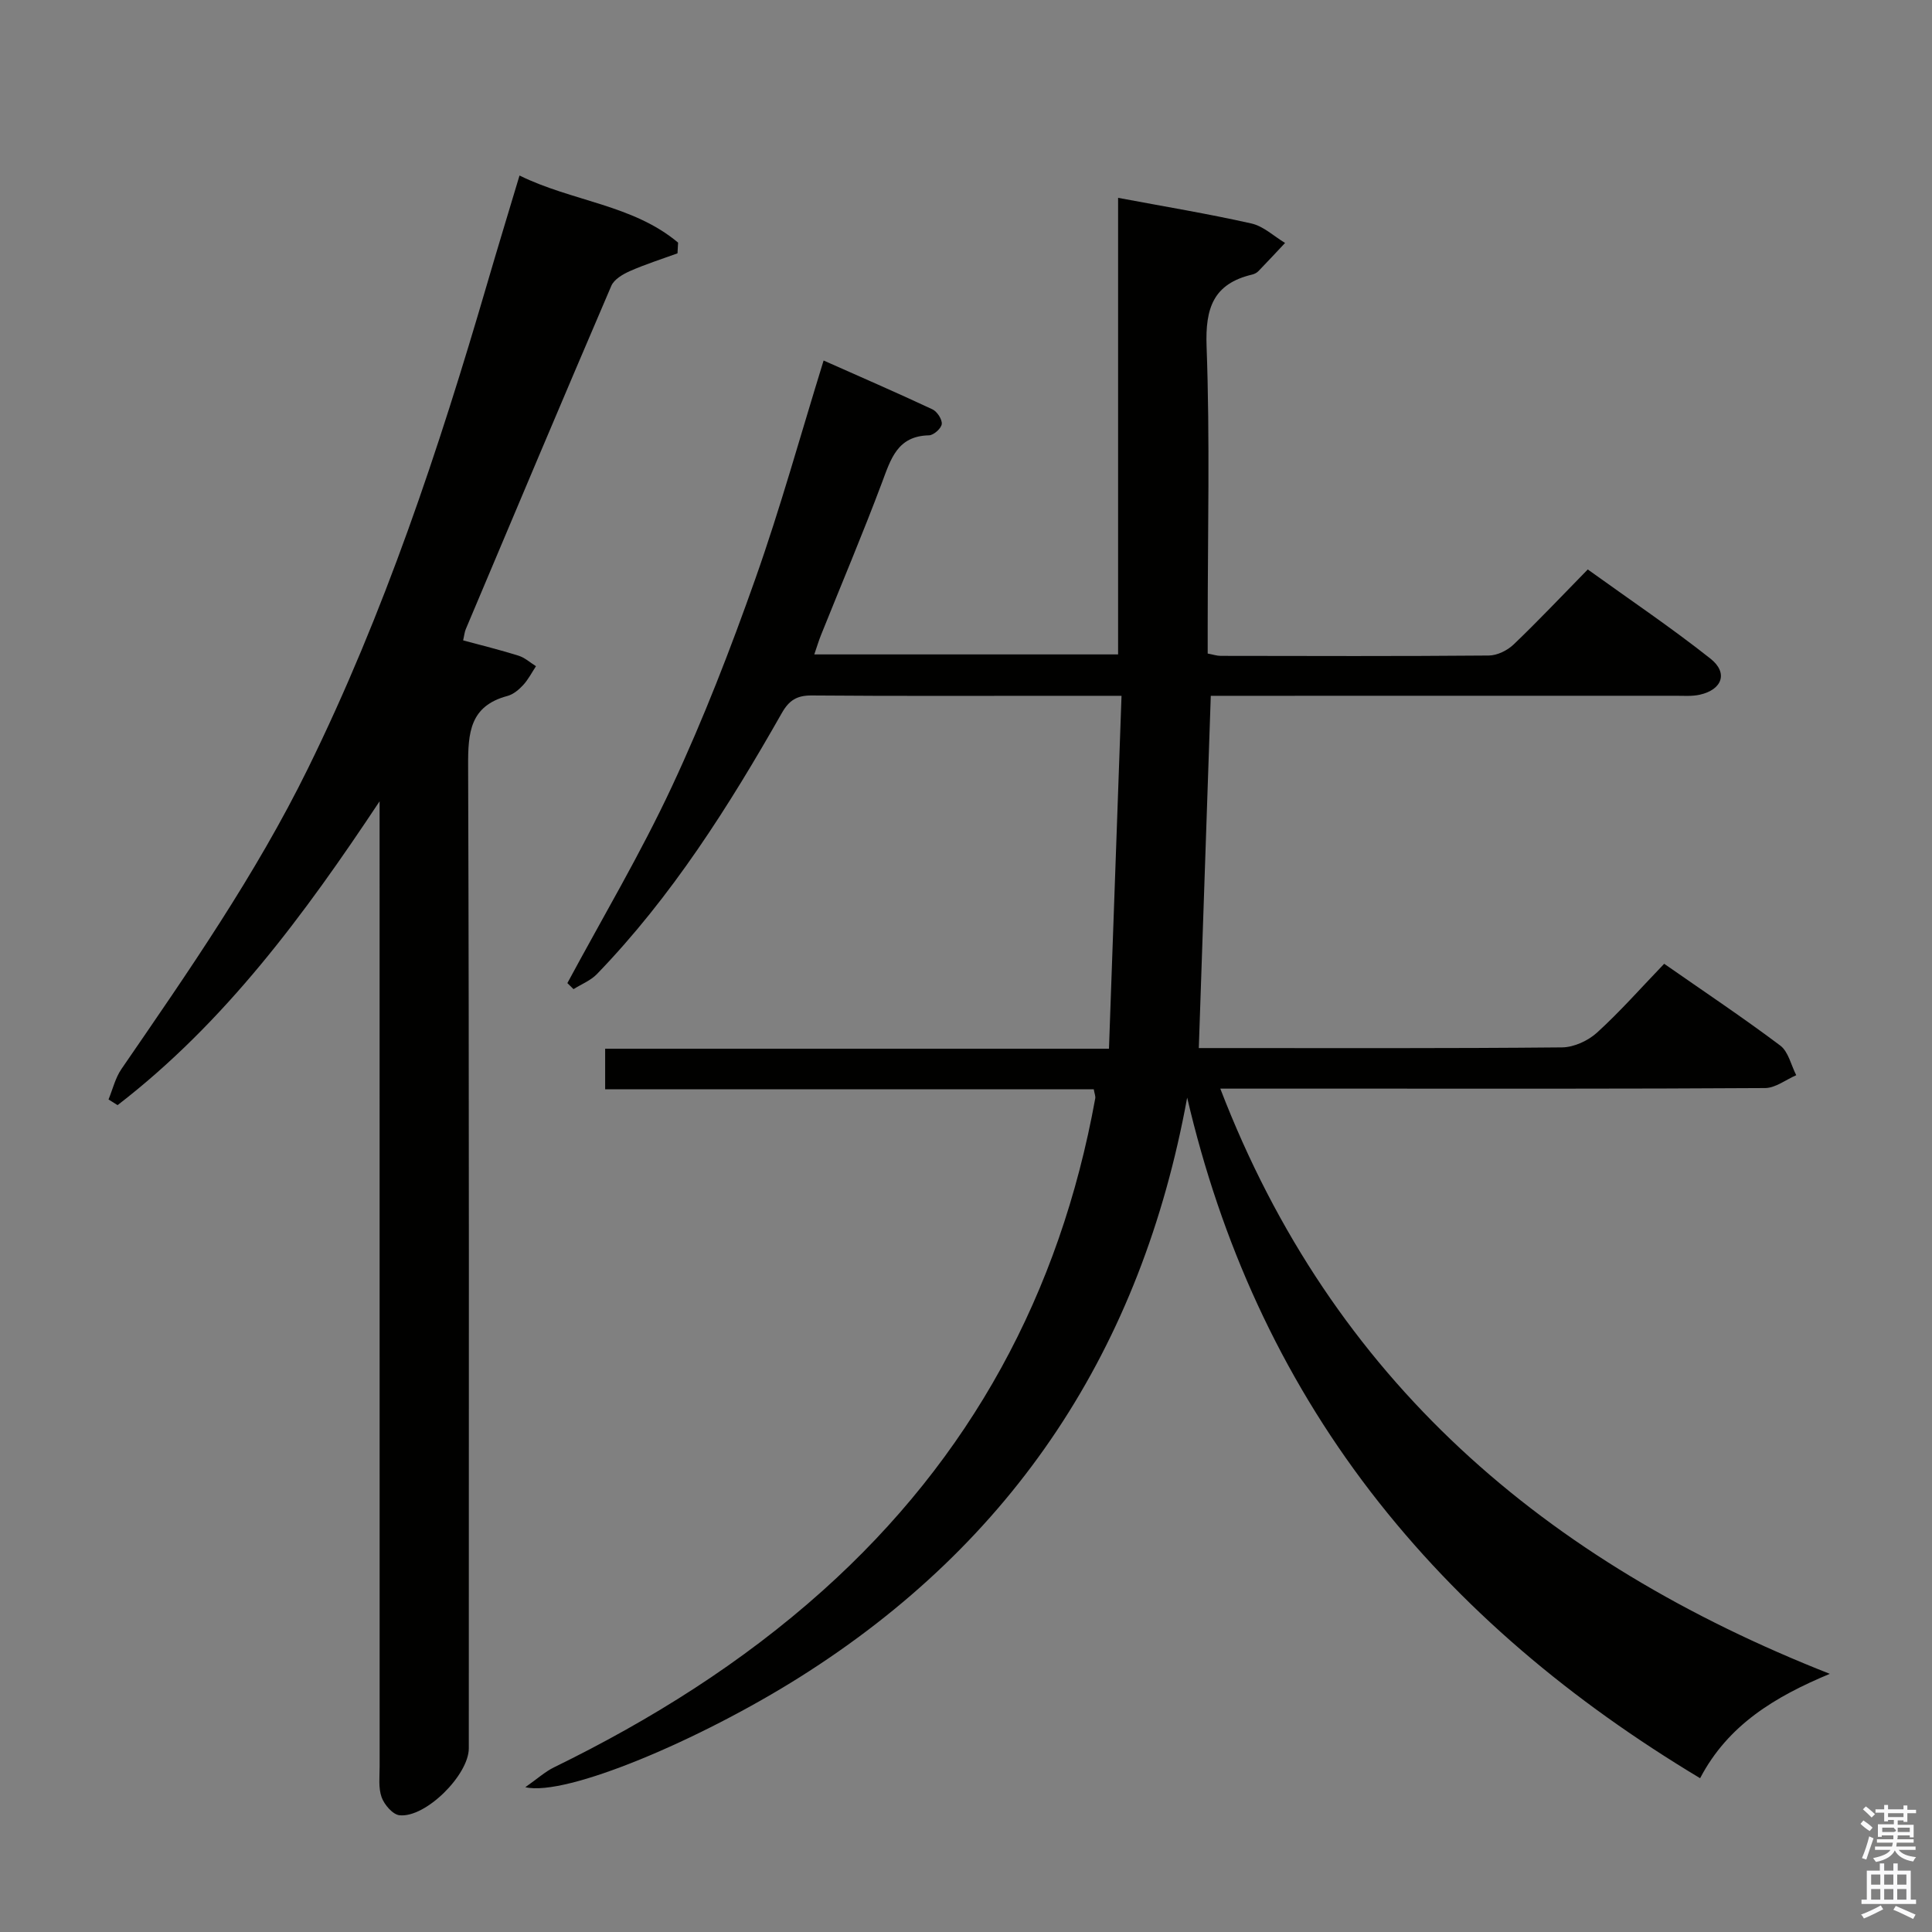 <svg enable-background="new 0 0 400 400" viewBox="0 0 400 400" xmlns="http://www.w3.org/2000/svg"><rect x="0" y="0" width="400" height="400" fill="#808080" stroke="none"/><path d="m385.2 377.6.6-.7c.6.4 1.3.9 1.9 1.5l-.6.7c-.8-.5-1.4-1-1.9-1.5zm.3 7.1c.6-1.4 1.1-2.9 1.5-4.5.3.1.6.3.9.4-.5 1.4-1 2.9-1.5 4.4zm.2-10.1.6-.6c.7.5 1.3 1.1 1.9 1.6l-.7.7c-.6-.6-1.2-1.2-1.8-1.7zm8.4-.8h.8v.9h1.8v.7h-1.8v1.8h-.8v-.3h-1.2v.9h3.3v2.6h-.8v-.4h-2.5c0 .3 0 .6-.1.8h3.4v.7h-3.5c0 .3-.1.6-.1.8h4v.7h-3.5c.7.9 1.9 1.3 3.6 1.5-.2.2-.4.5-.6.9-1.9-.3-3.2-1.1-3.8-2.3-.5 1.1-1.8 2-3.9 2.4-.2-.3-.4-.5-.6-.8 1.9-.4 3.1-.9 3.6-1.7h-3.2v-.7h3.5c.1-.2.1-.5.2-.8h-3.3v-.7h3.4c0-.2 0-.5 0-.8h-2.4v.3h-.8v-2.6h3.3v-.9h-1.2v.3h-.8v-1.8h-1.8v-.7h1.8v-.9h.8v.9h3.2zm-4.4 5.5h2.4c1-.3 0-.6 0-.9h-2.4zm1.2-3.1h3.2v-.8h-3.2zm4.4 2.2h-2.4v.9h2.5v-.9z" fill="#fafafb"/><path d="m389.2 385.8h.9v1.5h1.9v-1.5h.9v1.5h2.7v6h1.1v.9h-11.3v-.9h1.1v-6h2.7zm.2 8.7.5.8c-1.2.6-2.5 1.3-4 1.9-.2-.3-.3-.6-.6-.8 1.6-.6 3-1.3 4.1-1.9zm-2-4.3h1.9v-2.1h-1.9zm0 3.1h1.9v-2.2h-1.9zm2.7-3.1h1.9v-2.1h-1.9zm0 3.1h1.9v-2.2h-1.9zm2.4 1.3c1.4.6 2.7 1.2 4.1 1.8l-.5.9c-1.5-.7-2.8-1.4-4.1-1.9zm2.2-6.5h-1.9v2.1h1.9zm-1.9 5.2h1.9v-2.2h-1.9z" fill="#fafafb"/><g fill="#010100"><path d="m245.79 227.25c-9.46 51.8-35.7 91.98-80.26 120.02-20.52 12.92-48.32 24.75-56.77 22.75 2.54-1.78 4.1-3.21 5.92-4.1 20.13-9.84 38.96-21.64 55.69-36.63 30.61-27.42 49.09-61.57 56.39-101.89.08-.45-.15-.95-.31-1.88-33.6 0-67.2 0-101.16 0 0-2.87 0-5.29 0-8.39h104.31c.88-24.59 1.73-48.58 2.6-73.07-5.05 0-8.85 0-12.64 0-17.17 0-34.33.07-51.5-.07-3.06-.02-4.68.97-6.21 3.67-10.95 19.27-22.76 37.97-38.27 54.02-1.3 1.34-3.21 2.09-4.84 3.11-.42-.42-.84-.83-1.27-1.25 7.28-13.55 15.17-26.82 21.66-40.74 6.52-13.96 12.11-28.41 17.25-42.95 5.2-14.69 9.35-29.74 14.14-45.21 7.53 3.35 15.08 6.62 22.53 10.11.97.45 2.04 2.09 1.93 3.05-.1.9-1.68 2.31-2.64 2.33-6.57.13-7.91 4.92-9.75 9.82-3.97 10.58-8.38 20.99-12.59 31.48-.48 1.18-.84 2.41-1.41 4.06h62.9c0-31.39 0-62.78 0-94.53 9.71 1.82 18.71 3.31 27.6 5.31 2.5.56 4.66 2.64 6.97 4.03-1.84 1.95-3.66 3.92-5.52 5.84-.33.34-.84.6-1.31.71-8.01 1.9-9.71 6.92-9.42 14.86.71 19.31.23 38.66.23 57.99v5.61c1.13.21 1.91.48 2.69.48 18.5.03 37 .09 55.5-.07 1.74-.01 3.84-1.04 5.13-2.27 5.06-4.83 9.85-9.92 15.37-15.55 8.63 6.21 17.27 12.03 25.41 18.47 3.7 2.93 2.43 6.42-2.21 7.46-1.59.36-3.31.22-4.98.22-30.33.01-60.66.01-91 .01-1.79 0-3.58 0-5.27 0-.83 24.39-1.64 48.27-2.48 72.93h3.71c23.83 0 47.67.09 71.5-.14 2.46-.02 5.4-1.38 7.25-3.07 4.79-4.36 9.09-9.25 13.89-14.24 8.35 5.82 16.35 11.16 24.03 16.93 1.69 1.27 2.24 4.05 3.31 6.14-2.15.93-4.3 2.65-6.45 2.66-28.5.18-57 .12-85.5.12-8.79 0-17.58 0-27.29 0 23.23 60.42 67.24 97.94 126.19 121.16-11.32 4.73-21.05 10.53-26.85 21.61-26.46-15.89-49.56-35.05-68.24-59.34-18.66-24.31-30.97-51.61-37.96-81.57z"/><path d="m78.59 165.9c-15.61 23.53-32.01 45.77-54.25 62.91-.62-.39-1.25-.79-1.87-1.18.87-2.12 1.41-4.47 2.68-6.31 13.84-20.15 27.79-40.2 38.62-62.24 15.81-32.16 27.05-65.98 37.07-100.27 2.13-7.3 4.35-14.56 6.72-22.47 10.9 5.37 23.47 6.02 32.83 13.89-.04.74-.08 1.48-.12 2.22-3.29 1.2-6.64 2.26-9.84 3.67-1.47.65-3.28 1.71-3.86 3.05-10.15 23.66-20.14 47.38-30.14 71.1-.25.59-.3 1.27-.54 2.31 3.89 1.06 7.71 1.99 11.46 3.17 1.31.41 2.42 1.43 3.62 2.18-.87 1.32-1.6 2.76-2.66 3.91-.88.95-2.04 1.93-3.25 2.25-7.77 2.07-8.17 7.59-8.14 14.47.23 67.8.14 135.61.14 203.41 0 5.5-8.94 14.44-14.35 13.86-1.4-.15-3.15-2.19-3.7-3.73-.7-1.94-.41-4.27-.41-6.43-.01-64.64-.01-129.28-.01-193.91 0-1.95 0-3.91 0-5.86z"/></g></svg>
